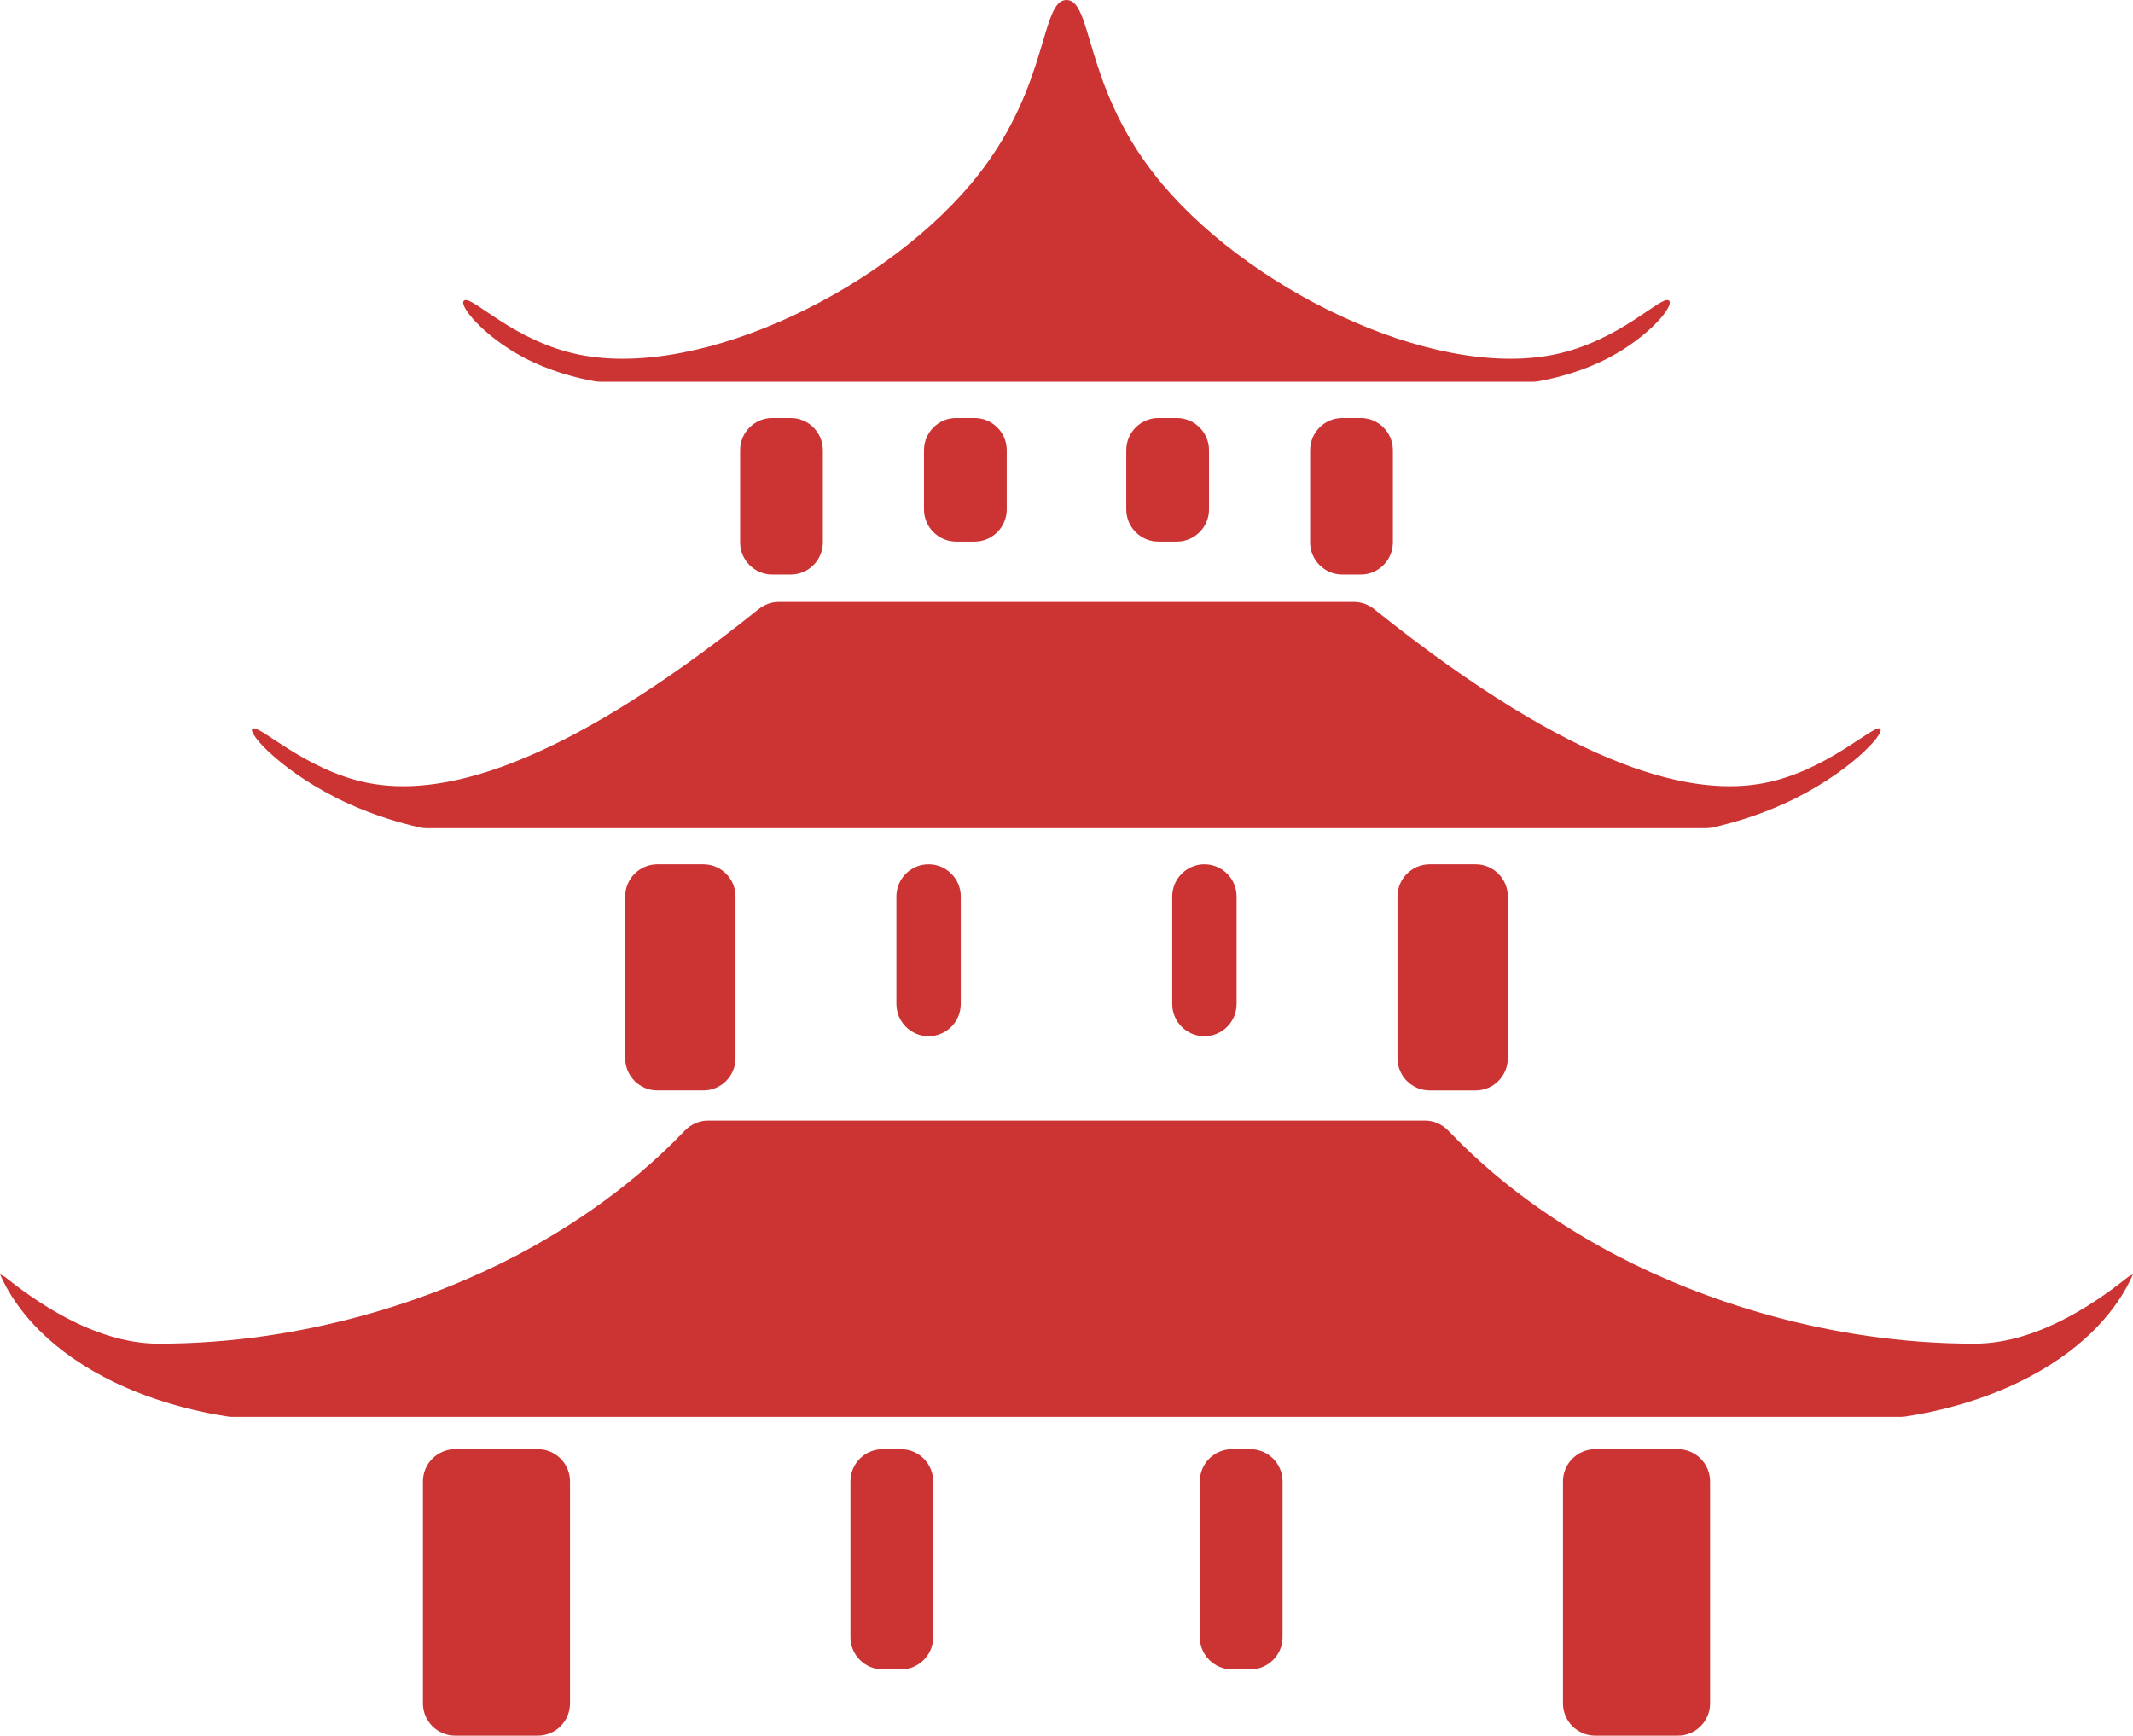 <?xml version="1.0" encoding="UTF-8"?>
<svg id="Layer_2" data-name="Layer 2" xmlns="http://www.w3.org/2000/svg" viewBox="0 0 232 188.81">
  <defs>
    <style>
      .cls-1 {
        fill: #c33;
      }
    </style>
  </defs>
  <g id="Layer_1-2" data-name="Layer 1">
    <path class="cls-1" d="m175,38.91c-2.8,1.47-5.66,2.2-7.69,2.57-.21.04-.41.05-.63.05h-101.36c-.21,0-.42-.02-.63-.05-2.03-.37-4.9-1.1-7.69-2.57-4.48-2.36-7.24-5.81-6.5-6.23.9-.52,5.34,4.45,12.5,5.9,13.46,2.73,33.96-7.44,43.5-19.68,7.62-9.78,6.69-18.9,9.5-18.9s1.88,9.12,9.5,18.9c9.54,12.24,30.04,22.41,43.5,19.68,7.16-1.45,11.6-6.42,12.5-5.9.74.43-2.02,3.88-6.5,6.23Zm29.5,40.35c-.74-.45-5.75,4.56-12.5,5.9-7.51,1.5-20.15-.95-42.54-18.9-.62-.5-1.4-.78-2.2-.78h-62.54c-.8,0-1.57.28-2.2.78-22.39,17.95-35.02,20.4-42.54,18.9-6.75-1.34-11.76-6.36-12.5-5.9-.7.43,3.48,5.03,10.5,8.2,2.83,1.28,5.54,2.06,7.62,2.54.26.06.52.09.78.09h139.2c.27,0,.52-.03.78-.09,2.08-.48,4.78-1.26,7.62-2.54,7.02-3.17,11.2-7.77,10.5-8.2Zm27,59.63c-2.8,2.22-9.5,7.28-16.74,7.28-16.13,0-29.99-4.93-38.76-9.51-4.79-2.5-11.96-6.83-18.46-13.65-.67-.7-1.59-1.11-2.55-1.11h-77.97c-.97,0-1.88.41-2.55,1.11-6.51,6.81-13.67,11.14-18.46,13.65-8.77,4.58-22.63,9.51-38.76,9.51-7.24,0-13.94-5.06-16.74-7.28l-.5-.26c.83,1.92,3.08,6.09,9,9.84,6.05,3.83,12.66,5.14,15.74,5.62.18.03.35.04.52.04h181.46c.18,0,.35-.01.52-.04,3.08-.47,9.7-1.79,15.74-5.62,5.92-3.75,8.17-7.92,9-9.84l-.5.26Zm-83.5-93.42h-2c-1.93,0-3.5,1.57-3.5,3.5v10.03c0,1.93,1.57,3.5,3.5,3.5h2c1.93,0,3.5-1.57,3.5-3.5v-10.03c0-1.93-1.57-3.5-3.5-3.5Zm12.5,48.55h-5c-1.93,0-3.5,1.57-3.5,3.5v17.6c0,1.93,1.57,3.5,3.5,3.5h5c1.93,0,3.5-1.57,3.5-3.5v-17.6c0-1.93-1.57-3.5-3.5-3.5Zm-29.5,0h0c-1.93,0-3.5,1.57-3.5,3.5v11.7c0,1.93,1.57,3.5,3.5,3.5h0c1.93,0,3.5-1.57,3.5-3.5v-11.7c0-1.93-1.57-3.5-3.5-3.5Zm-3-48.55h-2c-1.93,0-3.5,1.57-3.5,3.5v6.45c0,1.93,1.57,3.5,3.5,3.5h2c1.93,0,3.5-1.57,3.5-3.5v-6.45c0-1.93-1.57-3.5-3.5-3.5Zm8,112.18h-2c-1.93,0-3.5,1.57-3.5,3.5v16.95c0,1.93,1.57,3.5,3.5,3.5h2c1.93,0,3.5-1.57,3.5-3.5v-16.95c0-1.93-1.57-3.5-3.5-3.5Zm46.5,0h-9c-1.93,0-3.5,1.57-3.5,3.5v24.16c0,1.93,1.57,3.5,3.5,3.5h9c1.93,0,3.5-1.57,3.5-3.5v-24.16c0-1.93-1.57-3.5-3.5-3.5ZM86,45.47h-2c-1.93,0-3.5,1.57-3.5,3.5v10.03c0,1.93,1.57,3.5,3.5,3.5h2c1.93,0,3.5-1.57,3.5-3.5v-10.03c0-1.93-1.57-3.5-3.5-3.5Zm-9.5,48.55h-5c-1.93,0-3.5,1.57-3.5,3.5v17.6c0,1.93,1.57,3.5,3.5,3.5h5c1.93,0,3.5-1.57,3.5-3.5v-17.6c0-1.93-1.57-3.5-3.5-3.5Zm24.5,0h0c-1.93,0-3.5,1.57-3.5,3.5v11.7c0,1.93,1.57,3.5,3.5,3.5h0c1.93,0,3.5-1.57,3.5-3.5v-11.7c0-1.93-1.57-3.5-3.5-3.5Zm5-48.55h-2c-1.93,0-3.5,1.57-3.5,3.5v6.45c0,1.93,1.57,3.5,3.5,3.5h2c1.93,0,3.5-1.57,3.5-3.5v-6.45c0-1.93-1.57-3.5-3.5-3.5Zm-8,112.18h-2c-1.93,0-3.5,1.57-3.5,3.5v16.95c0,1.93,1.57,3.5,3.5,3.5h2c1.93,0,3.5-1.57,3.5-3.5v-16.95c0-1.93-1.57-3.5-3.5-3.5Zm-39.5,0h-9c-1.93,0-3.5,1.57-3.5,3.5v24.16c0,1.93,1.57,3.5,3.5,3.5h9c1.93,0,3.5-1.57,3.5-3.5v-24.16c0-1.93-1.57-3.5-3.5-3.5Z"/>
  </g>
</svg>